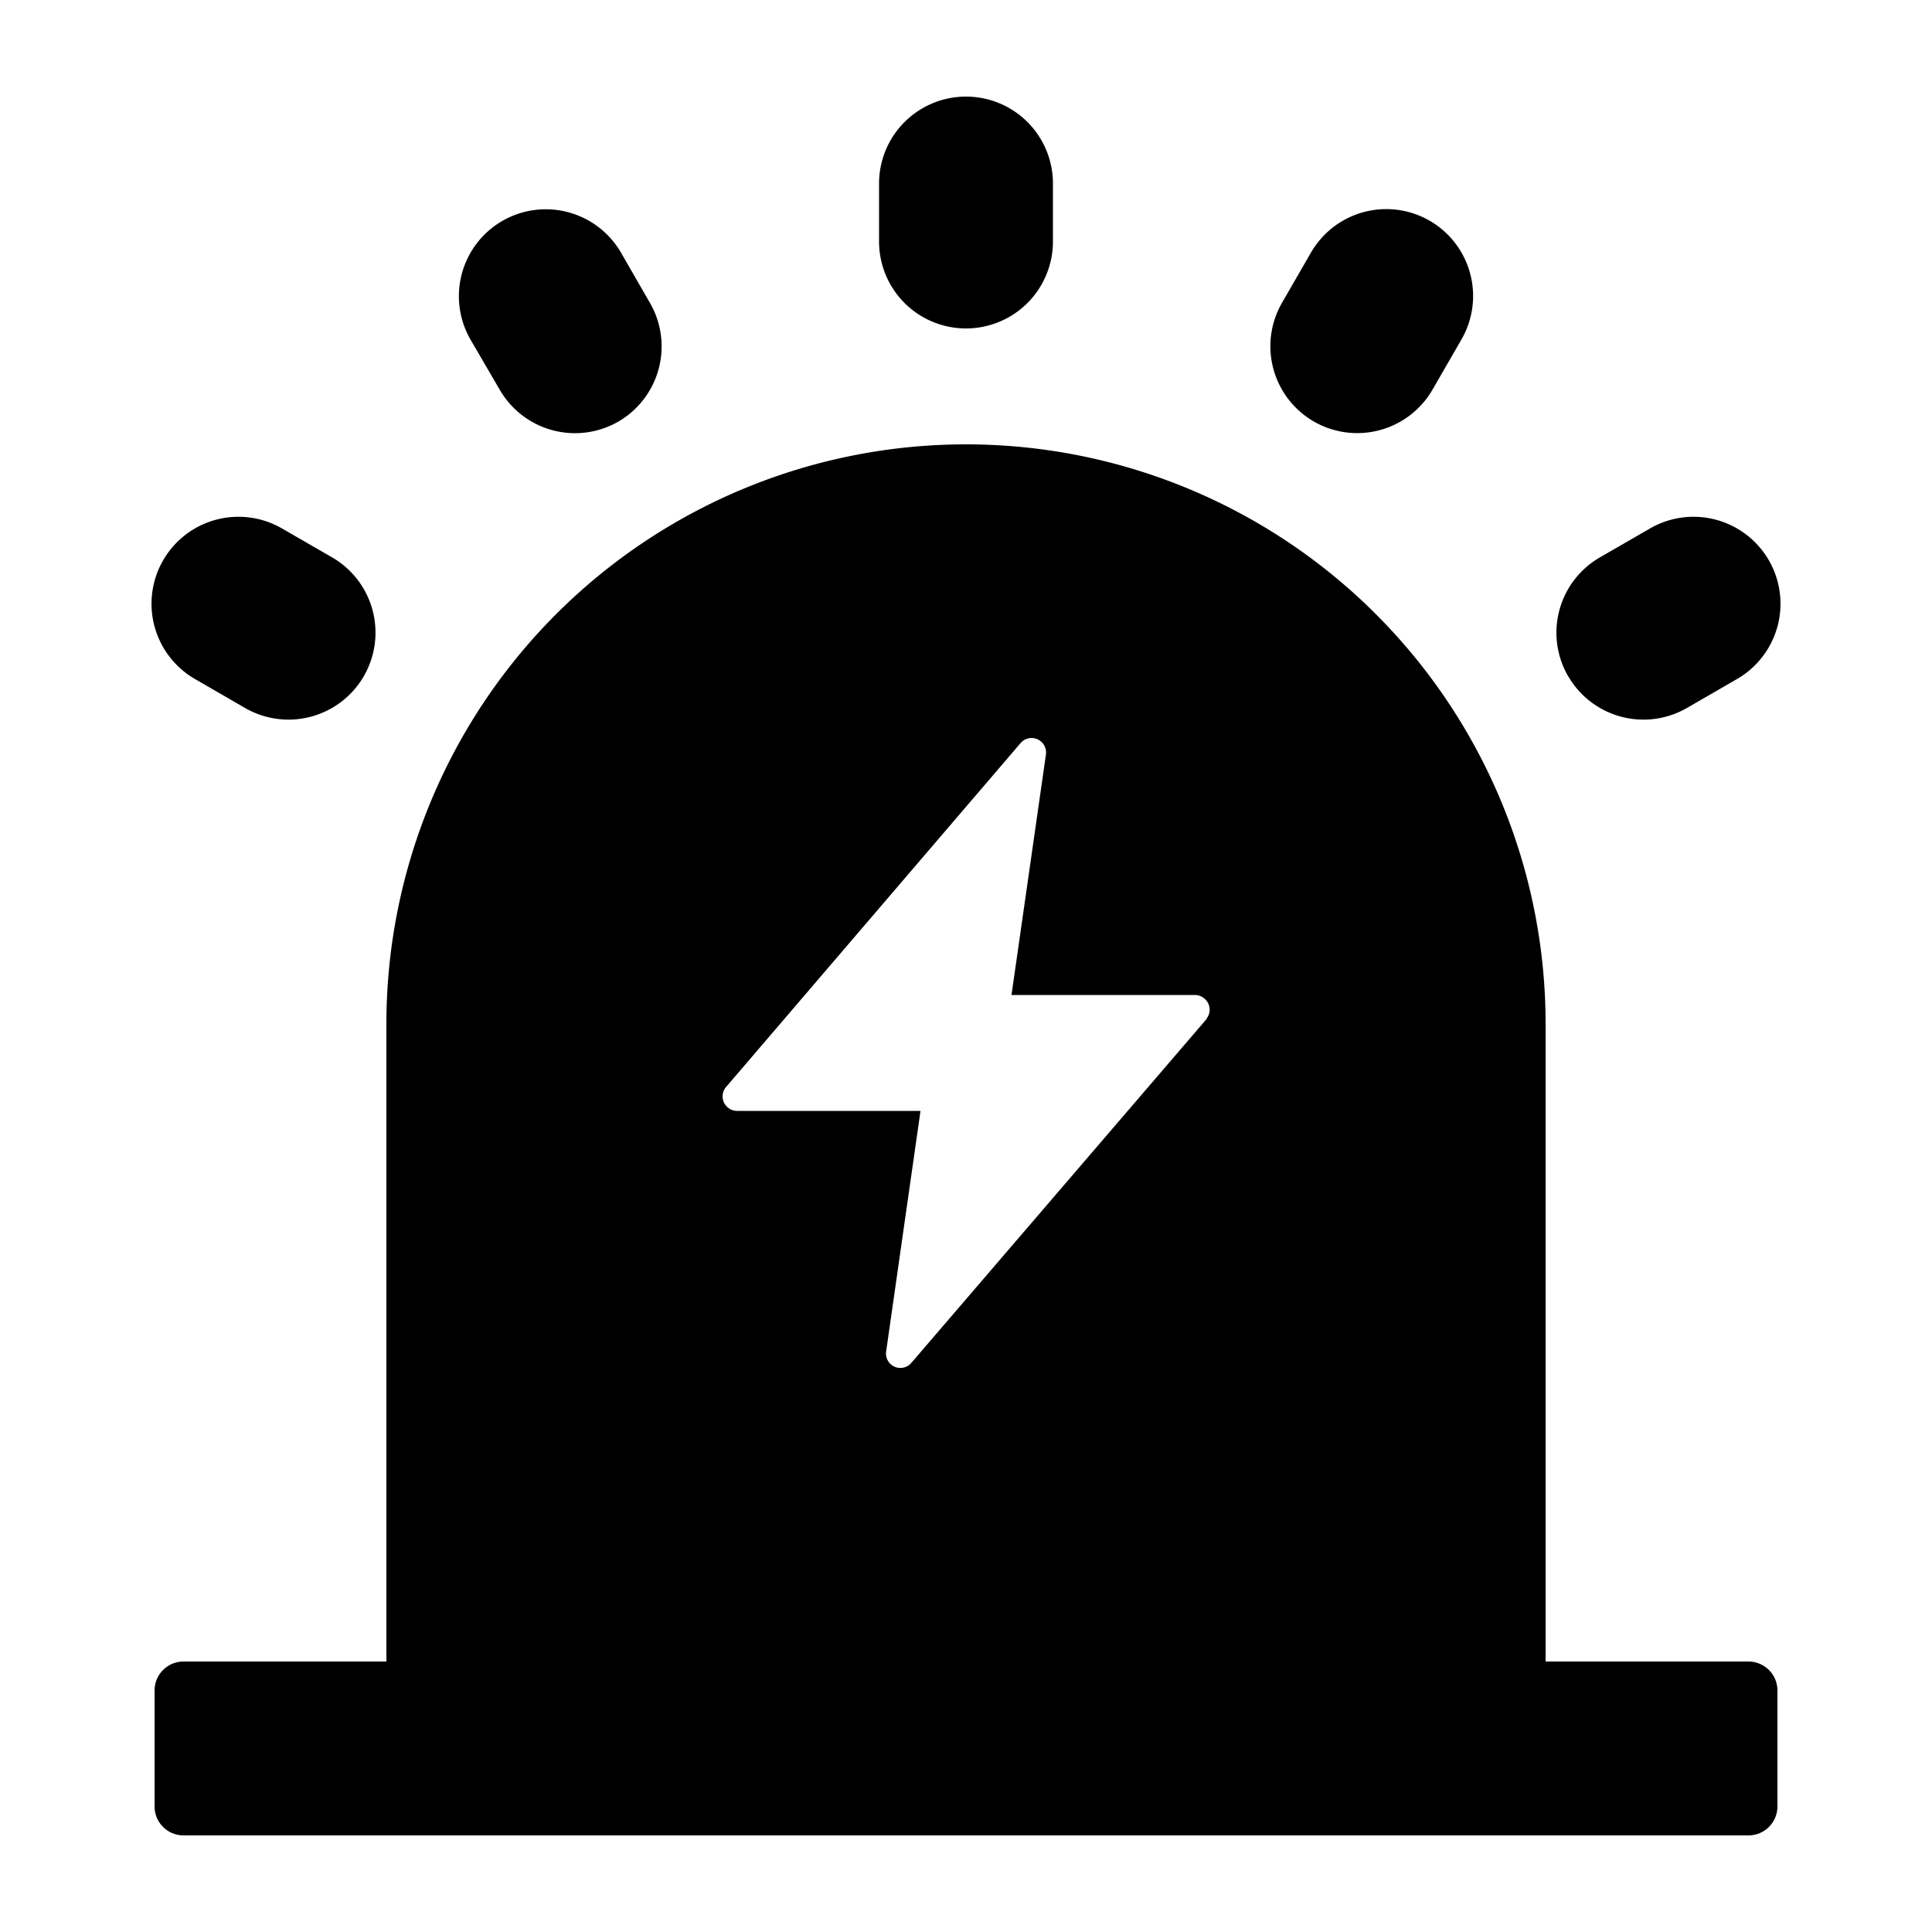 <svg id="图层_1" data-name="图层 1" xmlns="http://www.w3.org/2000/svg" viewBox="0 0 200 200"><path d="M100,34h0a9,9,0,0,0,9-9V19a9,9,0,0,0-9-9h0a9,9,0,0,0-9,9v6A9,9,0,0,0,100,34ZM51.74,40.36A9,9,0,0,0,64,43.65h0a9,9,0,0,0,3.29-12.28l-3-5.21A9,9,0,0,0,52,22.87h0a9,9,0,0,0-3.29,12.29ZM20.18,70.29l5.19,3A9,9,0,0,0,37.66,70h0A9,9,0,0,0,34.38,57.7l-5.2-3A9,9,0,0,0,16.89,58h0A9,9,0,0,0,20.18,70.29ZM162.34,70a9,9,0,0,0,12.29,3.29l5.19-3A9,9,0,0,0,183.11,58h0a9,9,0,0,0-12.29-3.3l-5.2,3A9,9,0,0,0,162.33,70ZM136,43.63h0a9,9,0,0,0,12.29-3.29l3-5.2A9,9,0,0,0,148,22.85h0a9,9,0,0,0-12.29,3.3l-3,5.2A9,9,0,0,0,136,43.63ZM181,172H160V106A60,60,0,1,0,40,106v66h-21a3,3,0,0,0-3,3v12a3,3,0,0,0,3,3H181a3,3,0,0,0,3-3V175A3,3,0,0,0,181,172Zm-56.07-66.54L94.33,141.1a1.49,1.49,0,0,1-2.6-1.17L95.29,115h-19a1.48,1.48,0,0,1-.94-.35,1.49,1.49,0,0,1-.2-2.11L105.67,76.9a1.49,1.49,0,0,1,1.29-.49,1.5,1.5,0,0,1,1.32,1.66L104.71,103h19a1.48,1.48,0,0,1,.94.35A1.49,1.49,0,0,1,124.89,105.46Z"/></svg>